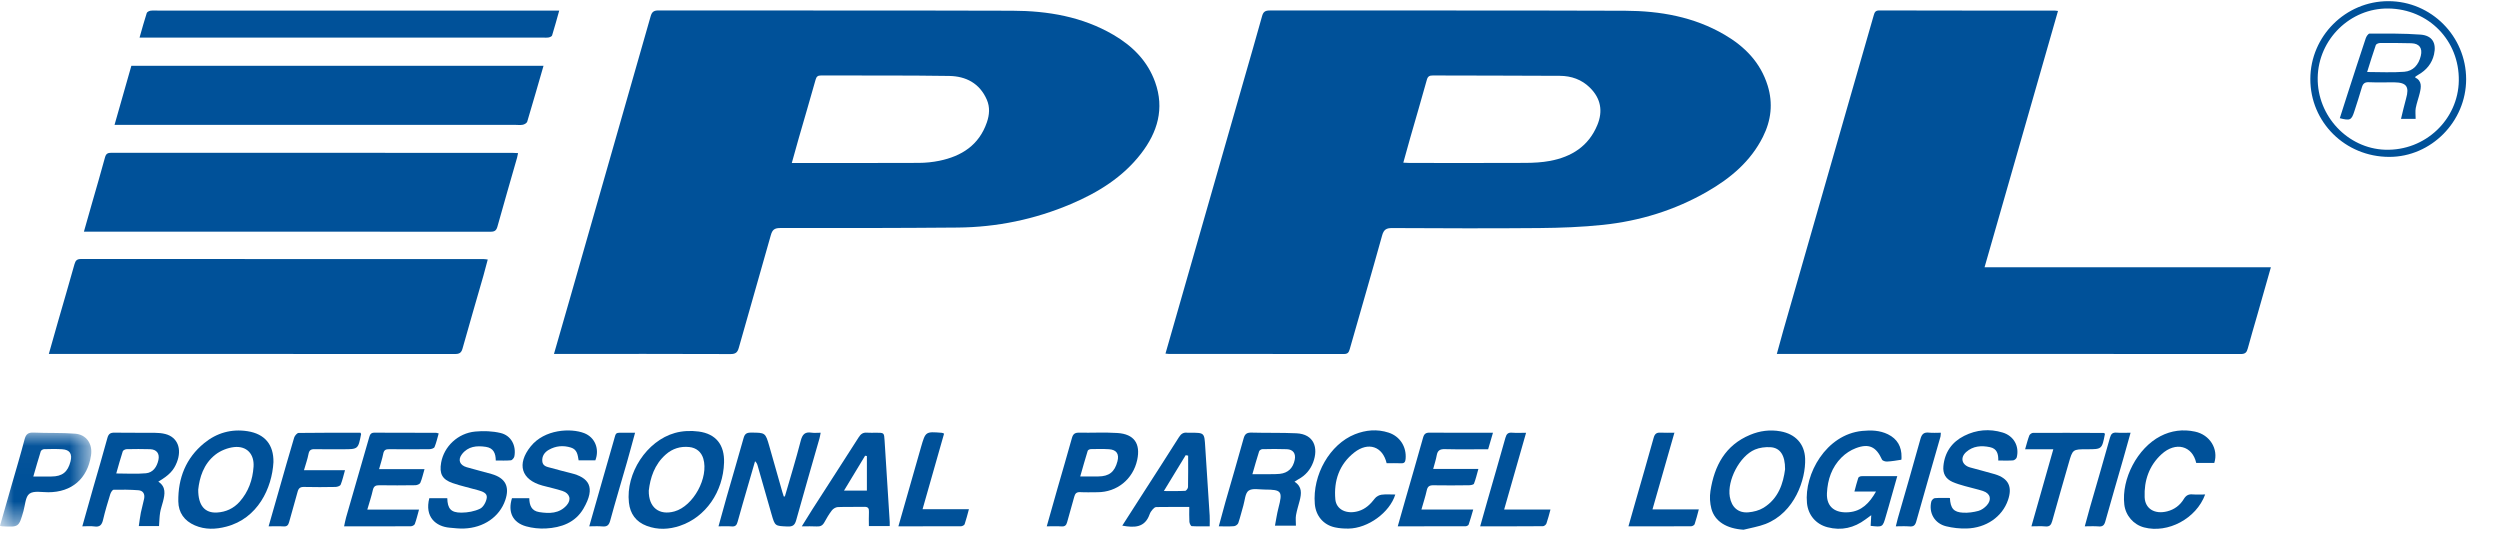 <?xml version="1.0" encoding="UTF-8" standalone="no"?>
<svg width="90px" height="20px" viewBox="0 0 90 20" version="1.1" xmlns="http://www.w3.org/2000/svg" xmlns:xlink="http://www.w3.org/1999/xlink">
    <!-- Generator: Sketch 44.1 (41455) - http://www.bohemiancoding.com/sketch -->
    <title>ppl</title>
    <desc>Created with Sketch.</desc>
    <defs>
        <polygon id="path-1" points="5.60774522e-22 0.022 5.60774522e-22 3.408 3.287 3.408 3.287 0.022 0 0.022"></polygon>
    </defs>
    <g id="Symbols" stroke="none" stroke-width="1" fill="none" fill-rule="evenodd">
        <g id="ppl">
            <g>
                <path d="M50.519,5.856 C50.613,5.86 50.679,5.866 50.745,5.866 C52.137,5.867 53.529,5.871 54.922,5.864 C55.216,5.862 55.515,5.846 55.804,5.792 C56.578,5.645 57.187,5.266 57.503,4.504 C57.713,3.999 57.628,3.543 57.24,3.159 C56.94,2.861 56.566,2.732 56.154,2.73 C54.631,2.72 53.108,2.723 51.584,2.717 C51.464,2.716 51.401,2.746 51.366,2.874 C51.173,3.571 50.968,4.264 50.769,4.959 C50.686,5.248 50.608,5.538 50.519,5.856 M41.957,12.73 C42.107,12.208 42.25,11.706 42.394,11.205 C43.187,8.438 43.979,5.671 44.772,2.905 C44.994,2.13 45.22,1.357 45.435,0.58 C45.477,0.428 45.544,0.378 45.705,0.378 C49.973,0.382 54.241,0.371 58.509,0.387 C59.76,0.392 60.981,0.604 62.084,1.25 C62.814,1.676 63.378,2.25 63.636,3.082 C63.834,3.722 63.761,4.336 63.465,4.927 C63.022,5.812 62.297,6.417 61.46,6.898 C60.298,7.567 59.037,7.955 57.709,8.095 C56.95,8.175 56.183,8.203 55.42,8.21 C53.655,8.226 51.889,8.219 50.124,8.21 C49.911,8.209 49.817,8.259 49.756,8.478 C49.377,9.845 48.978,11.207 48.59,12.571 C48.557,12.686 48.519,12.744 48.384,12.744 C46.281,12.74 44.178,12.741 42.075,12.741 C42.049,12.741 42.022,12.736 41.957,12.73" id="Fill-1" fill="#005199"></path>
                <path d="M28.505,5.867 L28.836,5.867 C30.249,5.867 31.662,5.871 33.075,5.864 C33.321,5.863 33.571,5.838 33.812,5.789 C34.617,5.624 35.243,5.226 35.526,4.409 C35.621,4.134 35.644,3.858 35.523,3.583 C35.264,2.994 34.769,2.743 34.17,2.734 C32.633,2.71 31.096,2.723 29.559,2.717 C29.442,2.716 29.393,2.755 29.361,2.87 C29.164,3.573 28.957,4.273 28.755,4.974 C28.674,5.257 28.597,5.54 28.505,5.867 M19.943,12.741 C20.145,12.037 20.338,11.37 20.53,10.702 C21.495,7.332 22.461,3.962 23.422,0.591 C23.467,0.43 23.533,0.376 23.704,0.376 C27.952,0.382 32.199,0.373 36.447,0.386 C37.72,0.39 38.96,0.598 40.083,1.254 C40.768,1.654 41.31,2.191 41.584,2.954 C41.927,3.91 41.672,4.76 41.078,5.53 C40.419,6.383 39.529,6.931 38.554,7.345 C37.252,7.898 35.888,8.18 34.475,8.192 C32.344,8.211 30.214,8.212 28.084,8.209 C27.877,8.209 27.803,8.277 27.75,8.465 C27.37,9.818 26.978,11.167 26.597,12.52 C26.551,12.685 26.484,12.746 26.303,12.746 C24.262,12.738 22.221,12.741 20.18,12.741 L19.943,12.741" id="Fill-3" fill="#005199"></path>
                <path d="M74.088,0.394 C73.208,3.465 72.331,6.526 71.444,9.621 L81.752,9.621 C81.579,10.226 81.417,10.801 81.253,11.374 C81.142,11.765 81.024,12.154 80.919,12.547 C80.882,12.686 80.829,12.745 80.669,12.745 C75.167,12.74 69.665,12.741 64.163,12.741 L63.966,12.741 C64.046,12.451 64.117,12.183 64.193,11.917 C64.99,9.136 65.787,6.355 66.585,3.575 C66.874,2.568 67.164,1.563 67.453,0.556 C67.483,0.452 67.509,0.375 67.653,0.376 C69.762,0.382 71.872,0.381 73.982,0.382 C74.008,0.382 74.035,0.388 74.088,0.394" id="Fill-5" fill="#005199"></path>
                <path d="M1.758,12.741 C1.877,12.322 1.984,11.938 2.094,11.556 C2.29,10.875 2.491,10.195 2.681,9.512 C2.719,9.377 2.771,9.324 2.918,9.324 C7.752,9.328 12.585,9.327 17.418,9.327 C17.457,9.327 17.497,9.336 17.559,9.343 C17.504,9.547 17.456,9.738 17.402,9.928 C17.151,10.801 16.896,11.673 16.651,12.548 C16.607,12.704 16.535,12.745 16.377,12.744 C11.606,12.74 6.835,12.741 2.064,12.741 L1.758,12.741 Z" id="Fill-7" fill="#005199"></path>
                <path d="M3.021,8.339 C3.125,7.973 3.218,7.644 3.312,7.315 C3.469,6.765 3.631,6.218 3.78,5.666 C3.817,5.53 3.882,5.5 4.011,5.5 C8.823,5.503 13.635,5.503 18.447,5.503 C18.508,5.503 18.569,5.509 18.65,5.512 C18.637,5.574 18.629,5.626 18.615,5.676 C18.378,6.504 18.138,7.33 17.907,8.159 C17.869,8.297 17.807,8.342 17.664,8.342 C12.859,8.338 8.054,8.339 3.249,8.339 L3.021,8.339" id="Fill-9" fill="#005199"></path>
                <path d="M19.567,2.368 C19.37,3.047 19.18,3.715 18.98,4.38 C18.965,4.43 18.881,4.479 18.822,4.491 C18.729,4.509 18.63,4.495 18.534,4.495 C13.831,4.496 9.129,4.496 4.427,4.496 L4.123,4.496 C4.329,3.772 4.529,3.07 4.729,2.368 L19.567,2.368 Z" id="Fill-11" fill="#005199"></path>
                <path d="M5.024,1.353 C5.115,1.034 5.192,0.75 5.283,0.469 C5.295,0.429 5.371,0.392 5.421,0.385 C5.523,0.372 5.627,0.382 5.731,0.382 L19.88,0.382 L20.132,0.382 C20.043,0.699 19.964,0.989 19.875,1.277 C19.864,1.311 19.795,1.341 19.75,1.349 C19.676,1.361 19.598,1.353 19.523,1.353 C14.792,1.353 10.062,1.353 5.332,1.353 L5.024,1.353 Z" id="Fill-13" fill="#005199"></path>
                <path d="M45.086,17.071 C45.334,17.071 45.539,17.072 45.743,17.07 C45.853,17.069 45.964,17.07 46.072,17.059 C46.369,17.027 46.55,16.853 46.611,16.55 C46.655,16.329 46.554,16.181 46.327,16.171 C46.033,16.159 45.737,16.164 45.442,16.17 C45.402,16.171 45.339,16.213 45.328,16.25 C45.245,16.509 45.172,16.772 45.086,17.071 M46.602,17.341 C46.885,17.523 46.853,17.771 46.787,18.028 C46.742,18.201 46.687,18.372 46.656,18.548 C46.637,18.661 46.653,18.78 46.653,18.923 L45.899,18.923 C45.94,18.713 45.969,18.499 46.023,18.291 C46.182,17.685 46.143,17.626 45.531,17.624 C45.332,17.624 45.085,17.568 44.95,17.664 C44.825,17.753 44.816,18.01 44.762,18.194 C44.699,18.405 44.65,18.621 44.579,18.828 C44.561,18.88 44.481,18.938 44.426,18.942 C44.255,18.957 44.083,18.948 43.876,18.948 C43.96,18.641 44.036,18.352 44.117,18.065 C44.335,17.305 44.56,16.547 44.77,15.784 C44.815,15.618 44.89,15.57 45.056,15.574 C45.592,15.589 46.13,15.574 46.667,15.598 C47.309,15.626 47.469,16.125 47.273,16.645 C47.172,16.911 46.996,17.118 46.741,17.254 C46.7,17.276 46.663,17.303 46.602,17.341" id="Fill-15" fill="#005199"></path>
                <path d="M4.185,17.045 C4.556,17.045 4.907,17.069 5.252,17.038 C5.511,17.014 5.648,16.808 5.703,16.56 C5.754,16.332 5.64,16.179 5.405,16.171 C5.123,16.162 4.84,16.164 4.558,16.17 C4.51,16.171 4.431,16.21 4.419,16.249 C4.334,16.509 4.263,16.773 4.185,17.045 M5.725,18.938 L4.997,18.938 C5.022,18.773 5.039,18.614 5.07,18.458 C5.104,18.29 5.154,18.124 5.188,17.956 C5.223,17.784 5.153,17.66 4.976,17.648 C4.681,17.627 4.385,17.624 4.089,17.631 C4.047,17.633 3.988,17.729 3.969,17.792 C3.876,18.094 3.784,18.398 3.712,18.706 C3.67,18.888 3.6,18.983 3.395,18.952 C3.263,18.932 3.125,18.948 2.963,18.948 C3.1,18.463 3.227,18.008 3.357,17.553 C3.527,16.958 3.705,16.365 3.866,15.767 C3.907,15.618 3.974,15.573 4.123,15.576 C4.605,15.584 5.087,15.576 5.569,15.581 C5.699,15.582 5.833,15.593 5.958,15.626 C6.392,15.741 6.557,16.16 6.367,16.644 C6.252,16.936 6.088,17.109 5.699,17.339 C5.984,17.525 5.936,17.788 5.868,18.055 C5.834,18.188 5.786,18.319 5.764,18.454 C5.74,18.602 5.739,18.753 5.725,18.938" id="Fill-17" fill="#005199"></path>
                <path d="M67.536,17.696 L66.759,17.696 C66.809,17.514 66.846,17.356 66.898,17.203 C66.908,17.172 66.972,17.143 67.011,17.142 C67.431,17.138 67.85,17.14 68.302,17.14 C68.193,17.526 68.09,17.888 67.988,18.249 C67.956,18.362 67.923,18.474 67.89,18.587 C67.777,18.979 67.777,18.979 67.343,18.931 C67.349,18.82 67.356,18.708 67.365,18.547 C67.272,18.614 67.214,18.656 67.157,18.699 C66.746,19.005 66.291,19.111 65.792,18.981 C65.374,18.873 65.093,18.543 65.051,18.111 C64.948,17.066 65.738,15.642 67.039,15.513 C67.36,15.481 67.673,15.491 67.967,15.635 C68.303,15.8 68.461,16.079 68.455,16.453 C68.455,16.487 68.454,16.549 68.445,16.551 C68.276,16.578 68.106,16.607 67.936,16.616 C67.874,16.62 67.772,16.589 67.752,16.545 C67.543,16.084 67.283,15.954 66.808,16.135 C66.622,16.205 66.439,16.326 66.297,16.467 C65.944,16.817 65.793,17.265 65.77,17.755 C65.746,18.27 66.088,18.479 66.559,18.44 C67.013,18.403 67.298,18.118 67.536,17.696" id="Fill-19" fill="#005199"></path>
                <path d="M28.255,17.873 C28.448,17.205 28.653,16.541 28.826,15.869 C28.886,15.636 28.979,15.539 29.216,15.576 C29.315,15.591 29.419,15.578 29.544,15.578 C29.526,15.668 29.517,15.727 29.501,15.784 C29.221,16.764 28.936,17.743 28.663,18.726 C28.614,18.903 28.541,18.962 28.353,18.954 C27.901,18.934 27.9,18.946 27.774,18.508 C27.606,17.926 27.441,17.342 27.274,16.76 C27.259,16.708 27.24,16.658 27.182,16.604 C27.091,16.915 27.001,17.226 26.911,17.537 C26.791,17.954 26.668,18.37 26.553,18.789 C26.521,18.906 26.471,18.963 26.34,18.951 C26.191,18.938 26.04,18.948 25.866,18.948 C25.968,18.58 26.061,18.235 26.159,17.893 C26.362,17.184 26.572,16.477 26.77,15.767 C26.811,15.622 26.877,15.574 27.028,15.574 C27.553,15.576 27.554,15.57 27.697,16.068 C27.852,16.61 28.005,17.154 28.16,17.697 C28.176,17.756 28.197,17.813 28.215,17.872 C28.228,17.872 28.242,17.872 28.255,17.873" id="Fill-21" fill="#005199"></path>
                <path d="M7.136,17.625 C7.132,18.203 7.378,18.475 7.81,18.451 C8.13,18.433 8.41,18.306 8.627,18.062 C8.945,17.703 9.096,17.272 9.128,16.801 C9.158,16.344 8.881,16.046 8.427,16.095 C8.195,16.121 7.942,16.221 7.757,16.365 C7.323,16.702 7.182,17.2 7.136,17.625 M9.844,16.637 C9.792,17.579 9.277,18.665 8.147,18.959 C7.765,19.059 7.387,19.074 7.015,18.914 C6.635,18.75 6.424,18.454 6.419,18.049 C6.408,17.213 6.693,16.489 7.35,15.953 C7.8,15.584 8.332,15.432 8.915,15.524 C9.536,15.622 9.854,16.01 9.844,16.637" id="Fill-23" fill="#005199"></path>
                <path d="M23.356,17.662 C23.346,18.276 23.739,18.564 24.283,18.41 C24.961,18.219 25.52,17.194 25.319,16.51 C25.248,16.27 25.066,16.118 24.811,16.093 C24.494,16.061 24.212,16.148 23.972,16.358 C23.557,16.721 23.409,17.206 23.356,17.662 M26.066,16.651 C26.034,17.709 25.403,18.618 24.477,18.929 C24.082,19.062 23.681,19.081 23.283,18.932 C22.896,18.787 22.687,18.501 22.641,18.095 C22.523,17.039 23.28,15.871 24.299,15.586 C24.569,15.51 24.875,15.498 25.153,15.535 C25.78,15.619 26.085,16.02 26.066,16.651" id="Fill-25" fill="#005199"></path>
                <path d="M64.263,16.893 C64.266,16.383 64.082,16.121 63.738,16.099 C63.552,16.088 63.347,16.113 63.178,16.184 C62.626,16.416 62.172,17.296 62.273,17.886 C62.337,18.26 62.574,18.474 62.941,18.444 C63.127,18.428 63.328,18.377 63.485,18.281 C64.035,17.943 64.197,17.387 64.263,16.893 M62.768,19.07 C62.165,19.032 61.732,18.776 61.609,18.31 C61.556,18.109 61.544,17.883 61.576,17.677 C61.716,16.77 62.108,16.027 63.006,15.654 C63.355,15.508 63.72,15.46 64.098,15.528 C64.629,15.623 64.966,15.974 64.985,16.513 C65.011,17.255 64.612,18.451 63.561,18.862 C63.308,18.96 63.033,19.002 62.768,19.07" id="Fill-27" fill="#005199"></path>
                <path d="M53.747,15.578 C53.683,15.798 53.629,15.98 53.573,16.173 C53.045,16.173 52.529,16.182 52.013,16.169 C51.833,16.164 51.752,16.221 51.721,16.395 C51.694,16.549 51.643,16.699 51.595,16.881 L53.222,16.881 C53.165,17.082 53.126,17.253 53.063,17.413 C53.048,17.45 52.947,17.468 52.886,17.469 C52.458,17.474 52.031,17.478 51.604,17.47 C51.461,17.467 51.394,17.511 51.363,17.654 C51.314,17.875 51.243,18.09 51.171,18.343 L53.036,18.343 C52.975,18.55 52.93,18.719 52.872,18.884 C52.862,18.914 52.801,18.945 52.763,18.945 C51.958,18.949 51.152,18.948 50.319,18.948 C50.415,18.609 50.504,18.293 50.595,17.977 C50.808,17.236 51.024,16.496 51.231,15.754 C51.27,15.615 51.332,15.573 51.476,15.575 C52.151,15.583 52.827,15.578 53.502,15.578 L53.747,15.578" id="Fill-29" fill="#005199"></path>
                <path d="M15.283,16.888 C15.225,17.084 15.193,17.239 15.131,17.382 C15.11,17.429 15.015,17.467 14.953,17.468 C14.519,17.475 14.084,17.475 13.65,17.469 C13.518,17.468 13.453,17.508 13.422,17.644 C13.371,17.871 13.296,18.092 13.223,18.345 L15.085,18.345 C15.03,18.542 14.991,18.707 14.933,18.865 C14.919,18.904 14.843,18.945 14.795,18.945 C14.003,18.95 13.211,18.949 12.387,18.949 C12.414,18.829 12.431,18.725 12.46,18.624 C12.735,17.664 13.014,16.706 13.29,15.746 C13.318,15.647 13.349,15.575 13.479,15.576 C14.217,15.581 14.955,15.579 15.692,15.58 C15.718,15.58 15.744,15.592 15.793,15.604 C15.744,15.773 15.708,15.94 15.643,16.095 C15.625,16.139 15.524,16.17 15.461,16.17 C14.978,16.176 14.495,16.177 14.013,16.171 C13.891,16.169 13.825,16.197 13.798,16.328 C13.763,16.508 13.704,16.684 13.647,16.888 L15.283,16.888 Z" id="Fill-31" fill="#005199"></path>
                <path d="M15.455,17.936 L16.102,17.936 C16.113,18.313 16.232,18.456 16.61,18.455 C16.837,18.454 17.081,18.411 17.283,18.313 C17.403,18.255 17.506,18.062 17.524,17.918 C17.546,17.741 17.353,17.69 17.208,17.647 C16.905,17.559 16.593,17.495 16.295,17.391 C15.916,17.26 15.811,17.051 15.881,16.654 C15.984,16.074 16.483,15.595 17.106,15.536 C17.407,15.507 17.727,15.518 18.021,15.588 C18.401,15.679 18.588,16.038 18.518,16.427 C18.508,16.483 18.44,16.566 18.392,16.571 C18.216,16.588 18.037,16.578 17.848,16.578 C17.845,16.316 17.765,16.129 17.492,16.087 C17.162,16.037 16.851,16.066 16.631,16.35 C16.474,16.553 16.548,16.746 16.798,16.819 C17.095,16.905 17.396,16.98 17.694,17.064 C18.196,17.207 18.357,17.518 18.189,18.007 C17.983,18.607 17.413,19.002 16.7,19.027 C16.53,19.034 16.358,19.012 16.187,18.997 C15.695,18.955 15.28,18.614 15.455,17.936" id="Fill-33" fill="#005199"></path>
                <path d="M18.431,17.935 L19.054,17.935 C19.059,18.186 19.129,18.39 19.41,18.435 C19.776,18.493 20.134,18.493 20.402,18.188 C20.582,17.983 20.511,17.76 20.249,17.674 C20.014,17.597 19.771,17.547 19.532,17.482 C18.759,17.272 18.596,16.705 19.104,16.072 C19.603,15.449 20.55,15.407 21.031,15.593 C21.418,15.743 21.59,16.162 21.433,16.571 L20.83,16.571 C20.798,16.381 20.781,16.182 20.553,16.112 C20.275,16.026 20.007,16.051 19.756,16.194 C19.604,16.281 19.508,16.418 19.522,16.601 C19.536,16.79 19.702,16.807 19.838,16.845 C20.077,16.912 20.316,16.974 20.557,17.034 C21.186,17.189 21.464,17.525 21.002,18.314 C20.708,18.815 20.204,18.995 19.652,19.025 C19.415,19.037 19.166,19.012 18.939,18.948 C18.456,18.812 18.275,18.433 18.431,17.935" id="Fill-35" fill="#005199"></path>
                <path d="M70.196,17.927 C70.218,18.305 70.332,18.439 70.674,18.457 C70.856,18.466 71.046,18.44 71.223,18.392 C71.335,18.362 71.446,18.28 71.526,18.192 C71.712,17.985 71.654,17.765 71.393,17.678 C71.178,17.607 70.954,17.562 70.736,17.499 C70.584,17.455 70.43,17.412 70.287,17.348 C70.041,17.236 69.937,17.049 69.962,16.782 C70.009,16.281 70.269,15.913 70.71,15.691 C71.15,15.469 71.621,15.428 72.095,15.571 C72.495,15.692 72.701,16.06 72.604,16.462 C72.593,16.509 72.52,16.57 72.472,16.574 C72.302,16.587 72.13,16.579 71.938,16.579 C71.944,16.344 71.893,16.151 71.64,16.098 C71.33,16.032 71.029,16.054 70.783,16.272 C70.555,16.476 70.625,16.742 70.921,16.827 C71.218,16.913 71.52,16.983 71.816,17.072 C72.307,17.221 72.455,17.523 72.286,18.008 C72.079,18.604 71.504,19.008 70.794,19.026 C70.55,19.032 70.297,19.005 70.06,18.946 C69.646,18.845 69.428,18.464 69.527,18.056 C69.539,18.006 69.607,17.937 69.653,17.933 C69.83,17.919 70.008,17.927 70.196,17.927" id="Fill-37" fill="#005199"></path>
                <path d="M31.208,16.417 C31.187,16.414 31.165,16.41 31.144,16.406 C30.895,16.817 30.646,17.229 30.385,17.661 L31.208,17.661 L31.208,16.417 Z M32.03,18.939 L31.28,18.939 C31.28,18.769 31.273,18.6 31.282,18.431 C31.288,18.302 31.255,18.242 31.112,18.246 C30.795,18.255 30.477,18.242 30.16,18.255 C30.087,18.258 29.995,18.313 29.948,18.373 C29.843,18.509 29.756,18.659 29.673,18.81 C29.611,18.921 29.529,18.959 29.405,18.952 C29.241,18.942 29.075,18.949 28.864,18.949 C29.004,18.724 29.123,18.528 29.247,18.334 C29.802,17.47 30.361,16.608 30.913,15.742 C30.988,15.623 31.071,15.564 31.212,15.576 C31.322,15.585 31.433,15.578 31.543,15.578 C31.83,15.578 31.827,15.579 31.845,15.859 C31.905,16.837 31.968,17.814 32.03,18.791 C32.033,18.837 32.03,18.883 32.03,18.939 L32.03,18.939 Z" id="Fill-39" fill="#005199"></path>
                <path d="M42.773,16.403 C42.744,16.397 42.715,16.391 42.685,16.386 C42.431,16.803 42.177,17.22 41.899,17.677 C42.19,17.677 42.429,17.683 42.667,17.67 C42.705,17.668 42.768,17.583 42.769,17.535 C42.777,17.158 42.773,16.78 42.773,16.403 M40.402,18.923 C40.636,18.558 40.865,18.201 41.094,17.844 C41.545,17.142 41.999,16.442 42.443,15.737 C42.52,15.615 42.606,15.559 42.746,15.578 C42.78,15.582 42.814,15.578 42.849,15.578 C43.363,15.578 43.357,15.579 43.388,16.086 C43.438,16.912 43.496,17.737 43.548,18.562 C43.556,18.679 43.549,18.796 43.549,18.948 C43.335,18.948 43.117,18.954 42.901,18.941 C42.869,18.938 42.822,18.841 42.818,18.785 C42.807,18.615 42.814,18.443 42.814,18.25 C42.391,18.25 42.007,18.248 41.622,18.254 C41.579,18.255 41.528,18.3 41.496,18.338 C41.451,18.389 41.409,18.449 41.387,18.512 C41.216,19.001 40.839,19.003 40.402,18.923" id="Fill-41" fill="#005199"></path>
                <path d="M38.888,17.153 C39.142,17.153 39.34,17.154 39.538,17.152 C39.929,17.149 40.128,16.991 40.228,16.608 C40.297,16.344 40.198,16.191 39.925,16.172 C39.706,16.158 39.486,16.164 39.266,16.168 C39.228,16.169 39.166,16.2 39.157,16.23 C39.066,16.523 38.984,16.818 38.888,17.153 M37.683,18.948 C37.817,18.474 37.942,18.025 38.071,17.578 C38.243,16.976 38.422,16.376 38.588,15.773 C38.628,15.627 38.692,15.573 38.845,15.576 C39.306,15.585 39.768,15.558 40.228,15.588 C40.83,15.626 41.066,15.971 40.939,16.559 C40.788,17.253 40.211,17.721 39.505,17.72 C39.299,17.72 39.092,17.729 38.886,17.717 C38.754,17.71 38.704,17.768 38.673,17.883 C38.591,18.189 38.5,18.492 38.417,18.797 C38.388,18.904 38.342,18.959 38.218,18.951 C38.049,18.939 37.879,18.948 37.683,18.948" id="Fill-43" fill="#005199"></path>
                <path d="M79.386,17.801 C79.064,18.674 78.043,19.211 77.187,18.987 C76.804,18.886 76.521,18.559 76.475,18.163 C76.367,17.236 76.948,16.132 77.774,15.703 C78.168,15.498 78.587,15.446 79.019,15.538 C79.557,15.652 79.873,16.164 79.714,16.666 L79.064,16.666 C78.925,16.045 78.323,15.887 77.815,16.352 C77.367,16.762 77.184,17.302 77.207,17.899 C77.223,18.319 77.573,18.522 78.018,18.409 C78.279,18.343 78.48,18.19 78.617,17.965 C78.695,17.836 78.787,17.785 78.934,17.798 C79.077,17.81 79.221,17.801 79.386,17.801" id="Fill-45" fill="#005199"></path>
                <g id="Group-49" transform="translate(0, 15.55)">
                    <mask id="mask-2" fill="white">
                        <use xlink:href="#path-1"></use>
                    </mask>
                    <g id="Clip-48"></g>
                    <path d="M1.199,1.605 C1.442,1.605 1.646,1.605 1.851,1.604 C2.241,1.603 2.441,1.444 2.539,1.061 C2.608,0.791 2.513,0.641 2.242,0.623 C2.023,0.609 1.803,0.613 1.583,0.62 C1.542,0.621 1.478,0.663 1.467,0.699 C1.376,0.986 1.295,1.276 1.199,1.605 M-8.27557119e-06,3.378 C0.137,2.9 0.273,2.426 0.408,1.951 C0.569,1.389 0.738,0.828 0.886,0.263 C0.936,0.072 1.023,0.014 1.217,0.023 C1.712,0.046 2.209,0.024 2.703,0.062 C3.114,0.094 3.339,0.43 3.277,0.841 C3.151,1.683 2.585,2.17 1.738,2.171 C1.506,2.172 1.215,2.109 1.06,2.224 C0.913,2.331 0.907,2.633 0.844,2.85 C0.678,3.428 0.68,3.429 0.077,3.397 C0.057,3.396 0.038,3.388 -8.27557119e-06,3.378" id="Fill-47" fill="#005199" mask="url(#mask-2)"></path>
                </g>
                <path d="M49.919,16.676 C49.776,16.069 49.258,15.894 48.753,16.29 C48.214,16.713 48.012,17.307 48.072,17.976 C48.106,18.351 48.484,18.524 48.903,18.4 C49.16,18.324 49.338,18.151 49.497,17.942 C49.548,17.874 49.652,17.82 49.738,17.809 C49.898,17.788 50.062,17.803 50.231,17.803 C50.027,18.454 49.25,19.018 48.548,19.029 C48.385,19.031 48.217,19.02 48.057,18.985 C47.64,18.895 47.368,18.568 47.333,18.14 C47.246,17.091 47.875,15.994 48.775,15.634 C49.17,15.477 49.578,15.441 49.988,15.574 C50.4,15.707 50.64,16.088 50.602,16.519 C50.592,16.626 50.563,16.683 50.443,16.678 C50.272,16.67 50.1,16.676 49.919,16.676" id="Fill-50" fill="#005199"></path>
                <g id="Group-54" transform="translate(83.169, 0.021)" fill="#005199">
                    <path d="M2.812,0.285 C1.441,0.267 0.29,1.394 0.268,2.776 C0.247,4.162 1.355,5.323 2.691,5.369 C4.149,5.418 5.326,4.272 5.348,2.886 C5.372,1.44 4.263,0.305 2.812,0.285 M5.612,2.83 C5.612,4.355 4.352,5.629 2.844,5.627 C1.26,5.626 -0,4.381 0.003,2.821 C0.007,1.28 1.272,0.019 2.813,0.021 C4.355,0.022 5.611,1.283 5.612,2.83" id="Fill-52"></path>
                </g>
                <path d="M12.977,15.579 C12.995,15.618 13.001,15.624 12.999,15.629 C12.894,16.173 12.894,16.173 12.34,16.173 C12.002,16.173 11.665,16.178 11.327,16.17 C11.194,16.167 11.132,16.207 11.106,16.345 C11.07,16.533 11.004,16.715 10.943,16.927 L12.42,16.927 C12.364,17.122 12.328,17.291 12.264,17.448 C12.245,17.494 12.145,17.528 12.081,17.53 C11.702,17.537 11.323,17.54 10.944,17.53 C10.808,17.527 10.748,17.576 10.714,17.703 C10.616,18.068 10.507,18.431 10.408,18.796 C10.378,18.904 10.333,18.959 10.209,18.951 C10.04,18.939 9.869,18.948 9.67,18.948 C9.802,18.486 9.927,18.051 10.051,17.617 C10.229,16.995 10.404,16.372 10.59,15.753 C10.611,15.685 10.695,15.587 10.75,15.586 C11.493,15.575 12.236,15.579 12.977,15.579" id="Fill-55" fill="#005199"></path>
                <path d="M75.779,15.615 C75.671,16.173 75.671,16.173 75.13,16.173 C74.617,16.174 74.616,16.174 74.473,16.673 C74.274,17.367 74.073,18.061 73.88,18.757 C73.841,18.898 73.785,18.968 73.628,18.951 C73.478,18.936 73.326,18.948 73.131,18.948 C73.396,18.017 73.653,17.11 73.919,16.174 L72.904,16.174 C72.958,15.99 72.997,15.83 73.055,15.678 C73.072,15.634 73.144,15.583 73.19,15.583 C74.038,15.579 74.885,15.583 75.732,15.586 C75.743,15.586 75.755,15.599 75.779,15.615" id="Fill-57" fill="#005199"></path>
                <path d="M32.342,18.948 C32.62,17.972 32.887,17.033 33.157,16.095 C33.319,15.533 33.321,15.534 33.907,15.581 C33.926,15.582 33.944,15.594 33.987,15.61 C33.731,16.508 33.476,17.405 33.212,18.332 L34.881,18.332 C34.825,18.534 34.784,18.705 34.727,18.871 C34.715,18.907 34.644,18.944 34.6,18.945 C33.857,18.949 33.114,18.948 32.342,18.948" id="Fill-59" fill="#005199"></path>
                <path d="M54.939,15.58 C54.671,16.519 54.414,17.416 54.149,18.344 L55.817,18.344 C55.765,18.531 55.727,18.691 55.672,18.845 C55.657,18.889 55.59,18.943 55.547,18.943 C54.804,18.949 54.06,18.948 53.286,18.948 C53.377,18.625 53.461,18.324 53.548,18.022 C53.764,17.268 53.984,16.515 54.195,15.76 C54.233,15.623 54.29,15.564 54.436,15.577 C54.592,15.59 54.749,15.58 54.939,15.58" id="Fill-61" fill="#005199"></path>
                <path d="M60.279,15.577 C60.009,16.52 59.753,17.417 59.489,18.339 L61.157,18.339 C61.104,18.534 61.063,18.704 61.007,18.869 C60.995,18.905 60.927,18.945 60.884,18.945 C60.141,18.95 59.398,18.948 58.624,18.948 C58.714,18.63 58.797,18.335 58.882,18.041 C59.099,17.281 59.321,16.521 59.532,15.759 C59.571,15.621 59.635,15.567 59.777,15.575 C59.933,15.585 60.09,15.577 60.279,15.577" id="Fill-63" fill="#005199"></path>
                <path d="M75.052,18.948 C75.119,18.701 75.178,18.477 75.242,18.255 C75.481,17.422 75.727,16.591 75.959,15.756 C75.998,15.616 76.056,15.564 76.199,15.575 C76.355,15.588 76.512,15.578 76.701,15.578 C76.608,15.908 76.526,16.21 76.439,16.511 C76.223,17.265 76.002,18.017 75.791,18.772 C75.753,18.909 75.694,18.965 75.548,18.951 C75.393,18.937 75.235,18.948 75.052,18.948" id="Fill-65" fill="#005199"></path>
                <path d="M21.213,18.948 C21.378,18.369 21.532,17.828 21.687,17.286 C21.821,16.817 21.956,16.347 22.091,15.877 C22.188,15.54 22.135,15.582 22.493,15.579 C22.607,15.577 22.722,15.578 22.863,15.578 C22.759,15.956 22.668,16.3 22.57,16.642 C22.369,17.344 22.158,18.043 21.966,18.747 C21.92,18.917 21.844,18.967 21.68,18.951 C21.537,18.937 21.392,18.948 21.213,18.948" id="Fill-67" fill="#005199"></path>
                <path d="M68.249,18.948 C68.276,18.84 68.297,18.748 68.322,18.658 C68.595,17.706 68.874,16.756 69.136,15.802 C69.187,15.618 69.267,15.555 69.449,15.575 C69.583,15.59 69.721,15.578 69.87,15.578 C69.864,15.641 69.867,15.682 69.857,15.719 C69.566,16.737 69.271,17.754 68.985,18.774 C68.946,18.913 68.887,18.964 68.743,18.951 C68.587,18.937 68.428,18.948 68.249,18.948" id="Fill-69" fill="#005199"></path>
                <path d="M85.217,2.592 C85.679,2.592 86.118,2.618 86.552,2.584 C86.877,2.559 87.072,2.33 87.149,2.011 C87.216,1.732 87.098,1.566 86.808,1.557 C86.431,1.546 86.053,1.546 85.675,1.549 C85.625,1.55 85.542,1.585 85.529,1.623 C85.419,1.938 85.322,2.259 85.217,2.592 M86.963,4.28 L86.436,4.28 C86.5,4.022 86.552,3.782 86.619,3.547 C86.742,3.119 86.635,2.968 86.189,2.964 C85.886,2.961 85.583,2.974 85.28,2.96 C85.123,2.953 85.064,3.015 85.024,3.155 C84.944,3.44 84.847,3.72 84.758,4.002 C84.655,4.326 84.607,4.351 84.233,4.255 C84.327,3.961 84.419,3.668 84.514,3.376 C84.73,2.708 84.945,2.04 85.168,1.375 C85.19,1.309 85.258,1.209 85.305,1.209 C85.917,1.21 86.531,1.2 87.14,1.246 C87.562,1.279 87.719,1.55 87.624,1.961 C87.548,2.289 87.349,2.525 87.061,2.69 C87.026,2.711 86.992,2.733 86.958,2.756 C86.953,2.759 86.952,2.768 86.944,2.788 C87.198,2.912 87.164,3.132 87.111,3.352 C87.068,3.532 87.001,3.708 86.967,3.89 C86.945,4.008 86.963,4.134 86.963,4.28" id="Fill-87" fill="#005199"></path>
            </g>
        </g>
    </g>
</svg>